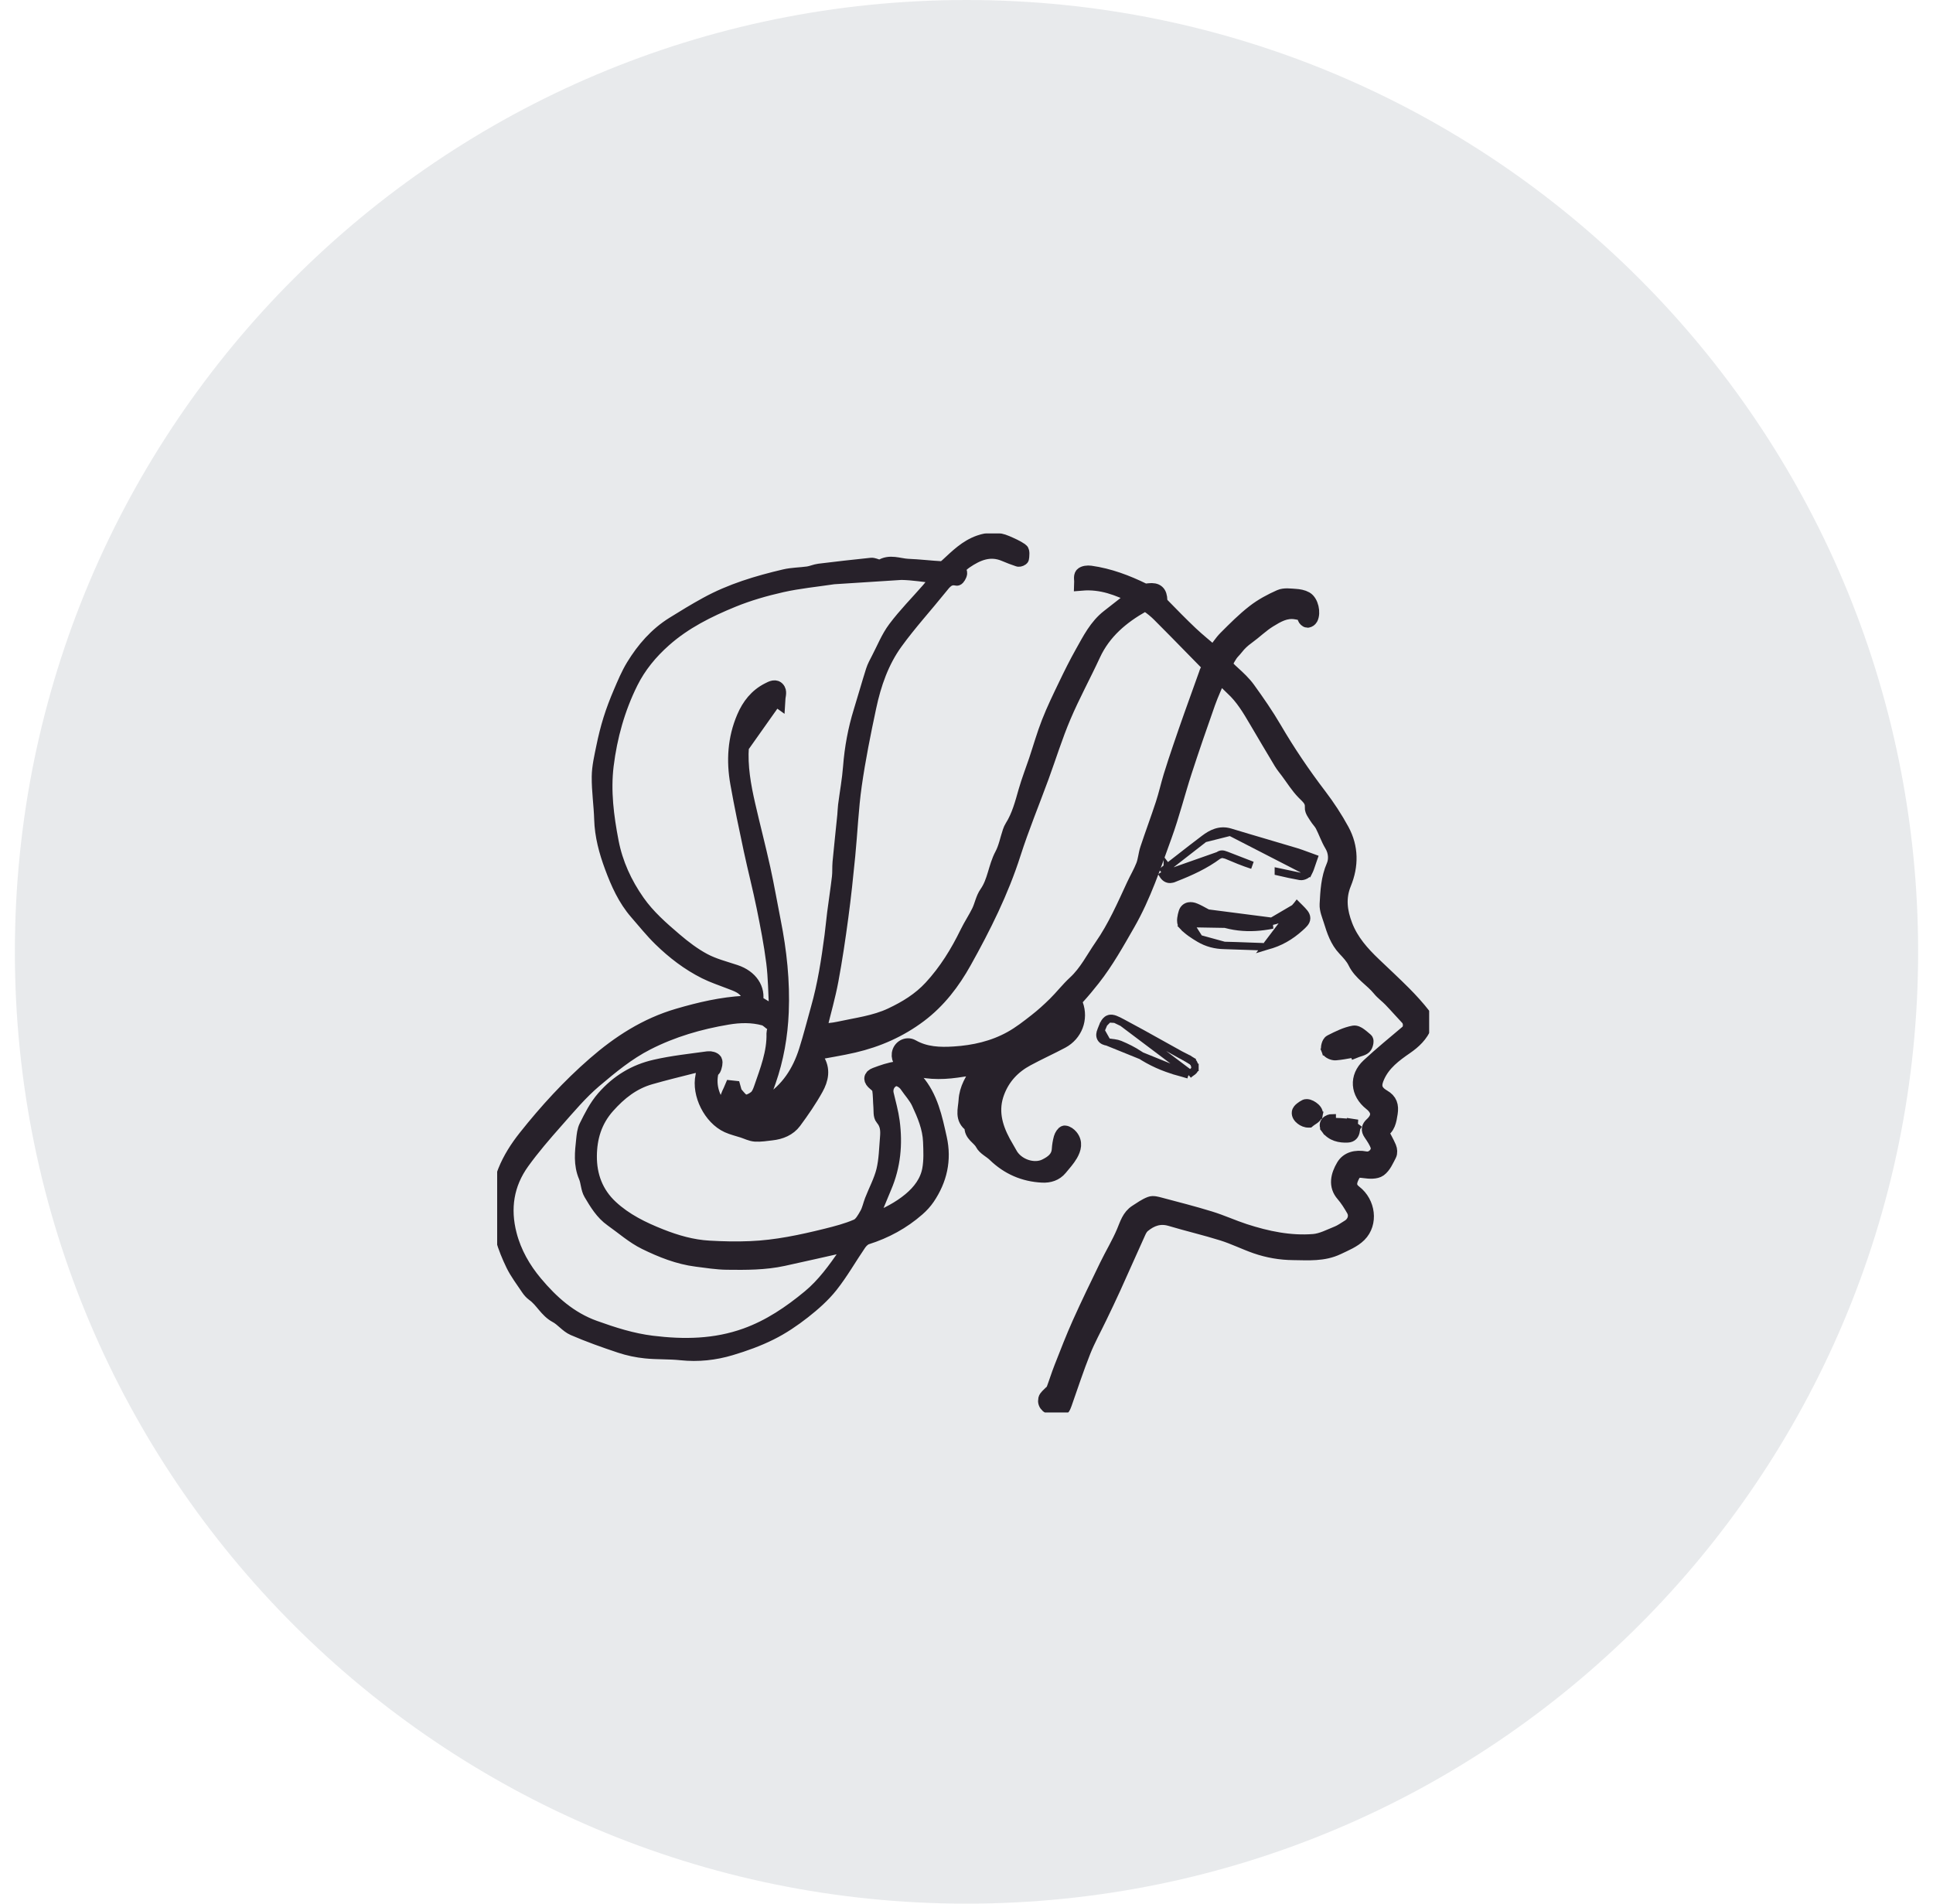 <svg width="65" height="64" viewBox="0 0 65 64" fill="none" xmlns="http://www.w3.org/2000/svg">
<g clip-path="url(#clip0_2460_16938)">
<mask id="path-2-outside-1_2460_16938" maskUnits="userSpaceOnUse" x="15.757" y="17.158" width="33" height="31" fill="black">
<rect fill="white" x="15.757" y="17.158" width="33" height="31"/>
<path d="M47.871 34.147C47.667 33.884 47.44 33.635 47.205 33.398C46.877 33.069 46.535 32.753 46.199 32.432C45.799 32.051 45.436 31.645 45.233 31.116C45.053 30.647 44.992 30.185 45.19 29.701C45.436 29.101 45.435 28.492 45.124 27.919C44.902 27.511 44.644 27.118 44.363 26.749C43.812 26.027 43.306 25.279 42.848 24.495C42.581 24.038 42.277 23.601 41.967 23.171C41.823 22.971 41.636 22.797 41.452 22.63C41.166 22.372 41.153 22.342 41.366 22.009C41.421 21.924 41.501 21.855 41.563 21.774C41.669 21.636 41.793 21.521 41.935 21.419C42.19 21.236 42.416 21.009 42.682 20.846C42.947 20.684 43.224 20.516 43.569 20.572C43.714 20.595 43.836 20.612 43.882 20.776C43.891 20.809 43.938 20.854 43.968 20.854C44.002 20.855 44.051 20.818 44.069 20.785C44.166 20.601 44.087 20.238 43.908 20.135C43.807 20.077 43.676 20.054 43.557 20.047C43.386 20.037 43.191 20.006 43.044 20.071C42.737 20.207 42.432 20.37 42.168 20.576C41.83 20.838 41.525 21.146 41.221 21.45C41.071 21.601 40.956 21.787 40.812 21.973C40.543 21.741 40.281 21.532 40.038 21.303C39.709 20.992 39.394 20.668 39.078 20.345C39.038 20.303 39.006 20.235 39.004 20.179C38.996 19.923 38.894 19.83 38.64 19.858C38.579 19.865 38.505 19.88 38.455 19.856C37.886 19.577 37.297 19.355 36.667 19.267C36.576 19.254 36.443 19.267 36.392 19.324C36.343 19.379 36.376 19.506 36.372 19.607C37.043 19.551 37.599 19.773 38.157 20.047C37.849 20.288 37.569 20.512 37.284 20.732C36.869 21.052 36.643 21.511 36.395 21.951C36.197 22.303 36.017 22.665 35.842 23.03C35.643 23.444 35.441 23.858 35.274 24.285C35.11 24.701 34.988 25.135 34.846 25.56C34.729 25.907 34.595 26.248 34.495 26.599C34.376 27.015 34.27 27.432 34.036 27.803C34.006 27.852 33.981 27.906 33.963 27.961C33.875 28.222 33.825 28.502 33.697 28.741C33.476 29.153 33.456 29.639 33.179 30.032C33.054 30.21 33.017 30.447 32.919 30.647C32.8 30.89 32.647 31.116 32.529 31.359C32.203 32.028 31.82 32.651 31.31 33.204C30.926 33.619 30.47 33.895 29.973 34.13C29.413 34.394 28.802 34.464 28.207 34.595C27.997 34.642 27.779 34.651 27.548 34.678C27.558 34.607 27.56 34.569 27.569 34.533C27.695 34.011 27.845 33.493 27.944 32.965C28.077 32.254 28.183 31.536 28.279 30.818C28.371 30.137 28.442 29.454 28.509 28.771C28.587 27.979 28.618 27.181 28.73 26.395C28.856 25.513 29.032 24.637 29.218 23.766C29.383 22.989 29.645 22.235 30.112 21.591C30.576 20.951 31.112 20.364 31.608 19.748C31.758 19.561 31.89 19.377 32.175 19.441C32.197 19.445 32.267 19.335 32.273 19.274C32.278 19.223 32.223 19.165 32.19 19.102C32.283 19.023 32.364 18.939 32.459 18.874C32.864 18.597 33.289 18.416 33.787 18.628C33.938 18.692 34.092 18.752 34.248 18.803C34.278 18.813 34.355 18.778 34.356 18.76C34.362 18.674 34.381 18.539 34.336 18.507C34.186 18.402 34.013 18.328 33.844 18.254C33.545 18.123 33.248 18.134 32.937 18.241C32.497 18.394 32.186 18.71 31.858 19.012C31.804 19.061 31.73 19.121 31.668 19.119C31.289 19.099 30.911 19.052 30.532 19.037C30.229 19.024 29.916 18.868 29.618 19.069C29.596 19.084 29.547 19.061 29.511 19.053C29.439 19.036 29.366 18.995 29.297 19.002C28.713 19.062 28.129 19.128 27.547 19.2C27.421 19.216 27.3 19.273 27.174 19.292C26.913 19.329 26.644 19.328 26.389 19.387C25.477 19.601 24.581 19.868 23.755 20.323C23.377 20.53 23.008 20.755 22.642 20.983C22.074 21.336 21.646 21.831 21.302 22.393C21.129 22.676 21 22.988 20.869 23.294C20.744 23.587 20.629 23.886 20.534 24.19C20.438 24.497 20.361 24.81 20.297 25.125C20.231 25.45 20.151 25.781 20.148 26.11C20.143 26.587 20.216 27.064 20.23 27.541C20.246 28.098 20.391 28.628 20.581 29.14C20.784 29.688 21.024 30.227 21.417 30.677C21.68 30.978 21.93 31.293 22.216 31.571C22.661 32.005 23.155 32.384 23.713 32.664C23.976 32.796 24.259 32.889 24.534 32.996C24.781 33.091 25.041 33.169 25.169 33.433C25.237 33.575 25.167 33.72 25.031 33.728C24.27 33.768 23.54 33.939 22.807 34.153C21.726 34.468 20.82 35.056 19.99 35.779C19.139 36.52 18.377 37.352 17.677 38.234C17.111 38.946 16.724 39.731 16.759 40.694C16.782 41.353 16.98 41.94 17.257 42.512C17.394 42.792 17.589 43.045 17.763 43.307C17.812 43.381 17.875 43.453 17.947 43.505C18.235 43.708 18.381 44.056 18.707 44.229C18.917 44.34 19.074 44.56 19.288 44.653C19.801 44.875 20.329 45.063 20.859 45.239C21.133 45.33 21.422 45.391 21.709 45.42C22.105 45.461 22.508 45.439 22.904 45.482C23.475 45.542 24.032 45.482 24.574 45.319C25.029 45.183 25.483 45.02 25.907 44.808C26.298 44.614 26.667 44.364 27.011 44.095C27.345 43.833 27.672 43.545 27.934 43.215C28.284 42.772 28.564 42.275 28.884 41.808C28.946 41.718 29.042 41.624 29.141 41.593C29.777 41.392 30.35 41.08 30.851 40.642C30.977 40.532 31.094 40.406 31.188 40.268C31.6 39.661 31.752 38.992 31.591 38.272C31.437 37.583 31.295 36.883 30.809 36.329C30.637 36.132 30.458 35.896 30.158 35.934C29.915 35.965 29.676 36.05 29.444 36.137C29.27 36.202 29.276 36.301 29.422 36.42C29.487 36.472 29.565 36.544 29.577 36.617C29.608 36.813 29.602 37.016 29.619 37.216C29.629 37.344 29.609 37.51 29.68 37.591C29.853 37.791 29.861 38.011 29.841 38.242C29.809 38.614 29.804 38.994 29.717 39.354C29.632 39.701 29.456 40.025 29.325 40.361C29.264 40.516 29.234 40.686 29.152 40.828C29.066 40.98 28.963 41.169 28.818 41.231C28.488 41.375 28.132 41.466 27.781 41.554C26.944 41.761 26.099 41.941 25.235 41.976C24.771 41.996 24.304 41.986 23.84 41.959C23.276 41.927 22.739 41.773 22.213 41.565C21.603 41.323 21.023 41.041 20.536 40.589C20.033 40.122 19.816 39.525 19.821 38.866C19.825 38.249 19.992 37.676 20.429 37.186C20.832 36.733 21.281 36.379 21.863 36.212C22.336 36.076 22.815 35.96 23.292 35.839C23.598 35.762 23.703 35.869 23.635 36.179C23.505 36.782 23.899 37.575 24.471 37.836C24.634 37.91 24.812 37.95 24.983 38.006C25.119 38.05 25.254 38.121 25.393 38.131C25.576 38.143 25.763 38.111 25.948 38.09C26.248 38.057 26.525 37.946 26.705 37.703C26.969 37.345 27.224 36.977 27.439 36.588C27.607 36.286 27.687 35.948 27.462 35.616C27.416 35.546 27.403 35.453 27.383 35.396C27.834 35.311 28.275 35.243 28.707 35.143C29.512 34.956 30.255 34.628 30.919 34.129C31.561 33.646 32.036 33.023 32.423 32.329C33.073 31.165 33.667 29.977 34.076 28.699C34.356 27.825 34.708 26.975 35.024 26.112C35.271 25.437 35.483 24.748 35.764 24.088C36.064 23.381 36.435 22.704 36.758 22.005C37.112 21.24 37.716 20.733 38.428 20.332C38.473 20.306 38.565 20.317 38.609 20.348C38.741 20.44 38.868 20.543 38.982 20.657C39.365 21.038 39.742 21.426 40.121 21.812C40.273 21.967 40.425 22.123 40.578 22.278C40.66 22.36 40.705 22.441 40.61 22.546C40.582 22.578 40.573 22.628 40.557 22.67C40.39 23.134 40.222 23.598 40.058 24.062C39.933 24.415 39.81 24.769 39.69 25.123C39.581 25.447 39.471 25.77 39.372 26.096C39.278 26.406 39.208 26.723 39.107 27.03C38.941 27.537 38.754 28.037 38.586 28.543C38.526 28.724 38.516 28.922 38.448 29.098C38.359 29.327 38.232 29.54 38.128 29.764C37.803 30.466 37.494 31.174 37.05 31.813C36.761 32.23 36.536 32.69 36.154 33.043C35.915 33.263 35.714 33.525 35.482 33.754C35.277 33.956 35.063 34.151 34.836 34.327C34.569 34.536 34.298 34.748 34.002 34.912C33.41 35.242 32.757 35.39 32.085 35.432C31.601 35.463 31.117 35.447 30.673 35.194C30.489 35.089 30.267 35.217 30.237 35.426C30.211 35.61 30.338 35.783 30.552 35.859C31.078 36.047 31.618 36.059 32.164 35.983C32.423 35.946 32.682 35.906 32.965 35.864C32.943 35.924 32.937 35.956 32.92 35.98C32.701 36.288 32.505 36.605 32.483 36.999C32.466 37.293 32.339 37.609 32.665 37.827C32.674 37.834 32.685 37.849 32.684 37.86C32.651 38.142 32.933 38.238 33.038 38.442C33.117 38.596 33.318 38.683 33.452 38.814C33.899 39.248 34.433 39.48 35.052 39.51C35.279 39.521 35.492 39.459 35.645 39.273C35.768 39.123 35.902 38.978 35.998 38.812C36.106 38.623 36.167 38.41 36.004 38.214C35.955 38.155 35.875 38.095 35.805 38.09C35.766 38.088 35.701 38.193 35.682 38.26C35.647 38.384 35.626 38.514 35.618 38.642C35.599 38.942 35.39 39.091 35.16 39.206C34.769 39.404 34.181 39.211 33.957 38.79C33.886 38.658 33.806 38.533 33.735 38.401C33.446 37.864 33.303 37.312 33.533 36.71C33.724 36.208 34.068 35.847 34.53 35.598C34.915 35.389 35.316 35.209 35.703 35.003C36.151 34.764 36.346 34.253 36.173 33.776C36.133 33.665 36.154 33.605 36.229 33.522C36.412 33.322 36.585 33.112 36.753 32.899C37.205 32.323 37.56 31.685 37.924 31.051C38.46 30.118 38.792 29.103 39.157 28.102C39.415 27.392 39.598 26.656 39.831 25.937C40.083 25.163 40.349 24.394 40.62 23.627C40.729 23.32 40.869 23.024 41.007 22.696C41.172 22.86 41.304 23 41.445 23.13C41.789 23.444 42.021 23.838 42.253 24.233C42.527 24.698 42.801 25.163 43.079 25.625C43.146 25.737 43.231 25.837 43.309 25.942C43.485 26.178 43.642 26.434 43.846 26.642C43.994 26.793 44.146 26.903 44.127 27.15C44.119 27.249 44.21 27.36 44.269 27.457C44.329 27.556 44.418 27.639 44.471 27.741C44.583 27.958 44.661 28.194 44.786 28.402C44.927 28.636 44.937 28.912 44.851 29.11C44.667 29.531 44.648 29.965 44.624 30.4C44.614 30.58 44.699 30.769 44.755 30.95C44.86 31.289 44.969 31.625 45.223 31.893C45.353 32.031 45.491 32.177 45.572 32.345C45.758 32.729 46.135 32.928 46.39 33.243C46.498 33.376 46.644 33.479 46.764 33.604C46.959 33.806 47.143 34.018 47.336 34.222C47.459 34.352 47.452 34.6 47.328 34.705C46.889 35.076 46.443 35.44 46.022 35.832C45.614 36.212 45.659 36.74 46.098 37.088C46.384 37.315 46.398 37.565 46.128 37.812C46.029 37.903 46.015 37.984 46.092 38.098C46.182 38.232 46.278 38.368 46.329 38.518C46.409 38.75 46.159 39.006 45.918 38.959C45.583 38.895 45.317 38.978 45.181 39.206C44.993 39.523 44.915 39.862 45.17 40.153C45.305 40.308 45.416 40.487 45.519 40.666C45.64 40.875 45.558 41.127 45.347 41.253C45.225 41.326 45.108 41.414 44.977 41.466C44.714 41.571 44.447 41.715 44.173 41.737C43.377 41.801 42.602 41.637 41.847 41.392C41.455 41.264 41.078 41.09 40.684 40.969C40.128 40.798 39.563 40.654 39 40.505C38.898 40.478 38.773 40.441 38.684 40.476C38.518 40.539 38.368 40.648 38.216 40.745C37.97 40.901 37.901 41.163 37.794 41.415C37.629 41.806 37.407 42.171 37.221 42.553C36.909 43.195 36.597 43.837 36.304 44.489C36.085 44.977 35.893 45.477 35.697 45.975C35.597 46.227 35.518 46.488 35.422 46.742C35.405 46.787 35.348 46.816 35.313 46.856C35.259 46.916 35.178 46.972 35.162 47.042C35.125 47.209 35.26 47.326 35.546 47.389C35.709 47.426 35.753 47.308 35.797 47.185C36.003 46.6 36.196 46.01 36.425 45.434C36.582 45.038 36.791 44.664 36.975 44.279C37.131 43.953 37.289 43.629 37.438 43.299C37.723 42.671 38.001 42.039 38.286 41.411C38.322 41.332 38.371 41.25 38.437 41.196C38.707 40.974 39.002 40.867 39.363 40.974C39.942 41.147 40.533 41.284 41.11 41.465C41.494 41.585 41.858 41.768 42.238 41.9C42.642 42.039 43.055 42.111 43.49 42.115C43.997 42.121 44.502 42.163 44.975 41.938C45.229 41.816 45.51 41.705 45.703 41.512C46.096 41.12 46.001 40.436 45.554 40.092C45.37 39.952 45.341 39.794 45.455 39.56C45.562 39.34 45.635 39.326 45.887 39.361C46.051 39.384 46.265 39.397 46.383 39.312C46.533 39.202 46.619 38.996 46.712 38.819C46.745 38.757 46.737 38.651 46.707 38.582C46.629 38.4 46.528 38.228 46.426 38.033C46.674 37.924 46.711 37.674 46.751 37.419C46.788 37.172 46.737 37.006 46.517 36.879C46.159 36.672 46.201 36.436 46.319 36.177C46.518 35.739 46.892 35.46 47.27 35.2C47.546 35.01 47.775 34.79 47.901 34.484C47.941 34.387 47.93 34.223 47.871 34.147ZM29.735 39.903C30.037 39.197 30.104 38.462 30.005 37.71C29.964 37.399 29.877 37.094 29.805 36.788C29.756 36.574 29.857 36.361 30.058 36.277C30.18 36.226 30.392 36.33 30.495 36.483C30.628 36.679 30.797 36.858 30.896 37.069C31.09 37.485 31.271 37.913 31.289 38.381C31.301 38.694 31.316 39.015 31.26 39.32C31.183 39.736 30.933 40.068 30.604 40.341C30.241 40.643 29.826 40.848 29.398 41.032C29.358 41.049 29.312 41.052 29.26 41.063C29.423 40.663 29.573 40.28 29.735 39.903ZM25.041 37.046C24.921 37.019 24.822 36.876 24.728 36.77C24.688 36.724 24.686 36.645 24.666 36.581C24.647 36.579 24.629 36.577 24.61 36.575C24.556 36.707 24.474 36.834 24.455 36.97C24.437 37.105 24.483 37.247 24.507 37.434C24.43 37.408 24.33 37.406 24.289 37.355C23.972 36.969 23.797 36.537 23.916 36.028C23.926 35.984 23.993 35.955 24.006 35.911C24.029 35.83 24.066 35.727 24.034 35.664C24.009 35.614 23.887 35.582 23.814 35.593C23.218 35.676 22.617 35.738 22.032 35.873C21.352 36.028 20.782 36.37 20.305 36.916C20.047 37.213 19.889 37.539 19.722 37.871C19.655 38.004 19.64 38.167 19.624 38.318C19.579 38.733 19.53 39.147 19.705 39.553C19.782 39.733 19.776 39.956 19.873 40.12C20.064 40.442 20.259 40.77 20.576 40.994C20.949 41.257 21.298 41.569 21.703 41.767C22.244 42.031 22.812 42.259 23.421 42.336C23.762 42.379 24.103 42.435 24.445 42.439C25.078 42.447 25.715 42.45 26.339 42.314C27.048 42.161 27.755 41.997 28.463 41.839C28.505 41.83 28.549 41.832 28.633 41.826C28.559 41.96 28.511 42.068 28.444 42.164C28.082 42.684 27.713 43.202 27.221 43.608C26.574 44.143 25.887 44.61 25.085 44.899C24.051 45.272 22.998 45.287 21.924 45.155C21.252 45.072 20.62 44.87 19.986 44.642C19.16 44.345 18.539 43.786 17.999 43.142C17.601 42.669 17.287 42.123 17.128 41.508C16.9 40.629 17.028 39.802 17.558 39.066C17.904 38.586 18.294 38.134 18.687 37.69C19.106 37.217 19.516 36.725 19.996 36.319C20.544 35.856 21.099 35.395 21.755 35.06C22.617 34.62 23.522 34.358 24.465 34.2C24.876 34.131 25.291 34.12 25.697 34.232C25.805 34.261 25.89 34.371 25.994 34.429C26.161 34.521 26.021 34.634 26.024 34.736C26.043 35.392 25.803 35.991 25.595 36.595C25.556 36.709 25.502 36.838 25.413 36.909C25.311 36.989 25.151 37.071 25.041 37.046ZM27.149 36.479C26.922 36.781 26.69 37.083 26.503 37.409C26.384 37.615 26.202 37.653 26.018 37.713C25.918 37.746 25.808 37.75 25.703 37.766C25.693 37.751 25.683 37.735 25.673 37.72C26.462 37.268 26.881 36.532 27.231 35.735C27.263 35.996 27.324 36.245 27.149 36.479ZM27.112 35.327C26.885 36.045 26.495 36.651 25.843 37.06C25.751 37.117 25.65 37.159 25.511 37.23C25.633 36.906 25.745 36.629 25.843 36.346C26.105 35.596 26.24 34.823 26.273 34.028C26.316 32.997 26.207 31.983 26.006 30.975C25.888 30.384 25.787 29.789 25.657 29.201C25.499 28.486 25.313 27.777 25.15 27.064C25.002 26.418 24.884 25.761 24.933 25.099L26.081 23.476C26.106 23.494 26.131 23.511 26.156 23.529C26.162 23.418 26.211 23.283 26.165 23.2C26.087 23.061 25.95 23.141 25.839 23.197C25.444 23.396 25.191 23.721 25.021 24.12C24.716 24.832 24.672 25.575 24.805 26.325C24.938 27.077 25.097 27.825 25.256 28.572C25.394 29.215 25.559 29.852 25.69 30.495C25.815 31.111 25.936 31.729 26.015 32.352C26.08 32.868 26.083 33.392 26.109 33.912C26.113 33.979 26.089 34.048 26.081 34.095C25.854 33.959 25.634 33.826 25.402 33.687C25.503 33.258 25.239 32.853 24.721 32.682C24.365 32.564 23.993 32.47 23.666 32.295C23.316 32.108 22.991 31.86 22.688 31.601C22.233 31.213 21.781 30.817 21.434 30.321C21.004 29.708 20.697 29.04 20.555 28.305C20.391 27.456 20.281 26.596 20.386 25.735C20.506 24.762 20.769 23.816 21.208 22.935C21.48 22.389 21.866 21.919 22.329 21.509C23.009 20.905 23.809 20.507 24.635 20.169C25.166 19.952 25.726 19.791 26.286 19.665C26.859 19.536 27.448 19.481 28.03 19.393L30.308 19.247C30.704 19.254 31.099 19.322 31.494 19.363C31.506 19.39 31.518 19.416 31.53 19.443C31.43 19.573 31.337 19.708 31.23 19.832C30.854 20.264 30.447 20.672 30.105 21.129C29.873 21.437 29.727 21.81 29.546 22.156C29.479 22.286 29.406 22.416 29.362 22.555C29.218 23.009 29.09 23.468 28.949 23.923C28.762 24.529 28.648 25.147 28.599 25.78C28.566 26.216 28.486 26.648 28.43 27.082C28.416 27.191 28.416 27.302 28.405 27.411C28.352 27.937 28.295 28.463 28.245 28.99C28.23 29.157 28.244 29.326 28.224 29.493C28.177 29.895 28.115 30.295 28.063 30.697C28.03 30.952 28.009 31.208 27.975 31.463C27.866 32.29 27.74 33.113 27.511 33.917C27.379 34.386 27.26 34.861 27.112 35.327ZM33.478 38.457C33.142 38.159 32.784 37.863 32.742 37.398C32.691 36.842 32.975 36.412 33.411 36.074C33.013 36.884 33.076 37.669 33.478 38.457ZM33.676 35.806C33.56 35.639 33.572 35.627 33.959 35.509C33.847 35.628 33.763 35.716 33.676 35.806ZM35.704 34.577C35.385 34.774 35.038 34.925 34.682 35.055C35.104 34.654 35.526 34.254 35.953 33.849C36.055 34.114 35.973 34.41 35.704 34.577Z"/>
</mask>
<path d="M47.871 34.147C47.667 33.884 47.44 33.635 47.205 33.398C46.877 33.069 46.535 32.753 46.199 32.432C45.799 32.051 45.436 31.645 45.233 31.116C45.053 30.647 44.992 30.185 45.19 29.701C45.436 29.101 45.435 28.492 45.124 27.919C44.902 27.511 44.644 27.118 44.363 26.749C43.812 26.027 43.306 25.279 42.848 24.495C42.581 24.038 42.277 23.601 41.967 23.171C41.823 22.971 41.636 22.797 41.452 22.63C41.166 22.372 41.153 22.342 41.366 22.009C41.421 21.924 41.501 21.855 41.563 21.774C41.669 21.636 41.793 21.521 41.935 21.419C42.19 21.236 42.416 21.009 42.682 20.846C42.947 20.684 43.224 20.516 43.569 20.572C43.714 20.595 43.836 20.612 43.882 20.776C43.891 20.809 43.938 20.854 43.968 20.854C44.002 20.855 44.051 20.818 44.069 20.785C44.166 20.601 44.087 20.238 43.908 20.135C43.807 20.077 43.676 20.054 43.557 20.047C43.386 20.037 43.191 20.006 43.044 20.071C42.737 20.207 42.432 20.37 42.168 20.576C41.83 20.838 41.525 21.146 41.221 21.45C41.071 21.601 40.956 21.787 40.812 21.973C40.543 21.741 40.281 21.532 40.038 21.303C39.709 20.992 39.394 20.668 39.078 20.345C39.038 20.303 39.006 20.235 39.004 20.179C38.996 19.923 38.894 19.83 38.64 19.858C38.579 19.865 38.505 19.88 38.455 19.856C37.886 19.577 37.297 19.355 36.667 19.267C36.576 19.254 36.443 19.267 36.392 19.324C36.343 19.379 36.376 19.506 36.372 19.607C37.043 19.551 37.599 19.773 38.157 20.047C37.849 20.288 37.569 20.512 37.284 20.732C36.869 21.052 36.643 21.511 36.395 21.951C36.197 22.303 36.017 22.665 35.842 23.03C35.643 23.444 35.441 23.858 35.274 24.285C35.11 24.701 34.988 25.135 34.846 25.56C34.729 25.907 34.595 26.248 34.495 26.599C34.376 27.015 34.27 27.432 34.036 27.803C34.006 27.852 33.981 27.906 33.963 27.961C33.875 28.222 33.825 28.502 33.697 28.741C33.476 29.153 33.456 29.639 33.179 30.032C33.054 30.21 33.017 30.447 32.919 30.647C32.8 30.89 32.647 31.116 32.529 31.359C32.203 32.028 31.82 32.651 31.31 33.204C30.926 33.619 30.47 33.895 29.973 34.13C29.413 34.394 28.802 34.464 28.207 34.595C27.997 34.642 27.779 34.651 27.548 34.678C27.558 34.607 27.56 34.569 27.569 34.533C27.695 34.011 27.845 33.493 27.944 32.965C28.077 32.254 28.183 31.536 28.279 30.818C28.371 30.137 28.442 29.454 28.509 28.771C28.587 27.979 28.618 27.181 28.73 26.395C28.856 25.513 29.032 24.637 29.218 23.766C29.383 22.989 29.645 22.235 30.112 21.591C30.576 20.951 31.112 20.364 31.608 19.748C31.758 19.561 31.89 19.377 32.175 19.441C32.197 19.445 32.267 19.335 32.273 19.274C32.278 19.223 32.223 19.165 32.19 19.102C32.283 19.023 32.364 18.939 32.459 18.874C32.864 18.597 33.289 18.416 33.787 18.628C33.938 18.692 34.092 18.752 34.248 18.803C34.278 18.813 34.355 18.778 34.356 18.76C34.362 18.674 34.381 18.539 34.336 18.507C34.186 18.402 34.013 18.328 33.844 18.254C33.545 18.123 33.248 18.134 32.937 18.241C32.497 18.394 32.186 18.71 31.858 19.012C31.804 19.061 31.73 19.121 31.668 19.119C31.289 19.099 30.911 19.052 30.532 19.037C30.229 19.024 29.916 18.868 29.618 19.069C29.596 19.084 29.547 19.061 29.511 19.053C29.439 19.036 29.366 18.995 29.297 19.002C28.713 19.062 28.129 19.128 27.547 19.2C27.421 19.216 27.3 19.273 27.174 19.292C26.913 19.329 26.644 19.328 26.389 19.387C25.477 19.601 24.581 19.868 23.755 20.323C23.377 20.53 23.008 20.755 22.642 20.983C22.074 21.336 21.646 21.831 21.302 22.393C21.129 22.676 21 22.988 20.869 23.294C20.744 23.587 20.629 23.886 20.534 24.19C20.438 24.497 20.361 24.81 20.297 25.125C20.231 25.45 20.151 25.781 20.148 26.11C20.143 26.587 20.216 27.064 20.23 27.541C20.246 28.098 20.391 28.628 20.581 29.14C20.784 29.688 21.024 30.227 21.417 30.677C21.68 30.978 21.93 31.293 22.216 31.571C22.661 32.005 23.155 32.384 23.713 32.664C23.976 32.796 24.259 32.889 24.534 32.996C24.781 33.091 25.041 33.169 25.169 33.433C25.237 33.575 25.167 33.72 25.031 33.728C24.27 33.768 23.54 33.939 22.807 34.153C21.726 34.468 20.82 35.056 19.99 35.779C19.139 36.52 18.377 37.352 17.677 38.234C17.111 38.946 16.724 39.731 16.759 40.694C16.782 41.353 16.98 41.94 17.257 42.512C17.394 42.792 17.589 43.045 17.763 43.307C17.812 43.381 17.875 43.453 17.947 43.505C18.235 43.708 18.381 44.056 18.707 44.229C18.917 44.34 19.074 44.56 19.288 44.653C19.801 44.875 20.329 45.063 20.859 45.239C21.133 45.33 21.422 45.391 21.709 45.42C22.105 45.461 22.508 45.439 22.904 45.482C23.475 45.542 24.032 45.482 24.574 45.319C25.029 45.183 25.483 45.02 25.907 44.808C26.298 44.614 26.667 44.364 27.011 44.095C27.345 43.833 27.672 43.545 27.934 43.215C28.284 42.772 28.564 42.275 28.884 41.808C28.946 41.718 29.042 41.624 29.141 41.593C29.777 41.392 30.35 41.08 30.851 40.642C30.977 40.532 31.094 40.406 31.188 40.268C31.6 39.661 31.752 38.992 31.591 38.272C31.437 37.583 31.295 36.883 30.809 36.329C30.637 36.132 30.458 35.896 30.158 35.934C29.915 35.965 29.676 36.05 29.444 36.137C29.27 36.202 29.276 36.301 29.422 36.42C29.487 36.472 29.565 36.544 29.577 36.617C29.608 36.813 29.602 37.016 29.619 37.216C29.629 37.344 29.609 37.51 29.68 37.591C29.853 37.791 29.861 38.011 29.841 38.242C29.809 38.614 29.804 38.994 29.717 39.354C29.632 39.701 29.456 40.025 29.325 40.361C29.264 40.516 29.234 40.686 29.152 40.828C29.066 40.98 28.963 41.169 28.818 41.231C28.488 41.375 28.132 41.466 27.781 41.554C26.944 41.761 26.099 41.941 25.235 41.976C24.771 41.996 24.304 41.986 23.84 41.959C23.276 41.927 22.739 41.773 22.213 41.565C21.603 41.323 21.023 41.041 20.536 40.589C20.033 40.122 19.816 39.525 19.821 38.866C19.825 38.249 19.992 37.676 20.429 37.186C20.832 36.733 21.281 36.379 21.863 36.212C22.336 36.076 22.815 35.96 23.292 35.839C23.598 35.762 23.703 35.869 23.635 36.179C23.505 36.782 23.899 37.575 24.471 37.836C24.634 37.91 24.812 37.95 24.983 38.006C25.119 38.05 25.254 38.121 25.393 38.131C25.576 38.143 25.763 38.111 25.948 38.09C26.248 38.057 26.525 37.946 26.705 37.703C26.969 37.345 27.224 36.977 27.439 36.588C27.607 36.286 27.687 35.948 27.462 35.616C27.416 35.546 27.403 35.453 27.383 35.396C27.834 35.311 28.275 35.243 28.707 35.143C29.512 34.956 30.255 34.628 30.919 34.129C31.561 33.646 32.036 33.023 32.423 32.329C33.073 31.165 33.667 29.977 34.076 28.699C34.356 27.825 34.708 26.975 35.024 26.112C35.271 25.437 35.483 24.748 35.764 24.088C36.064 23.381 36.435 22.704 36.758 22.005C37.112 21.24 37.716 20.733 38.428 20.332C38.473 20.306 38.565 20.317 38.609 20.348C38.741 20.44 38.868 20.543 38.982 20.657C39.365 21.038 39.742 21.426 40.121 21.812C40.273 21.967 40.425 22.123 40.578 22.278C40.66 22.36 40.705 22.441 40.61 22.546C40.582 22.578 40.573 22.628 40.557 22.67C40.39 23.134 40.222 23.598 40.058 24.062C39.933 24.415 39.81 24.769 39.69 25.123C39.581 25.447 39.471 25.77 39.372 26.096C39.278 26.406 39.208 26.723 39.107 27.03C38.941 27.537 38.754 28.037 38.586 28.543C38.526 28.724 38.516 28.922 38.448 29.098C38.359 29.327 38.232 29.54 38.128 29.764C37.803 30.466 37.494 31.174 37.05 31.813C36.761 32.23 36.536 32.69 36.154 33.043C35.915 33.263 35.714 33.525 35.482 33.754C35.277 33.956 35.063 34.151 34.836 34.327C34.569 34.536 34.298 34.748 34.002 34.912C33.41 35.242 32.757 35.39 32.085 35.432C31.601 35.463 31.117 35.447 30.673 35.194C30.489 35.089 30.267 35.217 30.237 35.426C30.211 35.61 30.338 35.783 30.552 35.859C31.078 36.047 31.618 36.059 32.164 35.983C32.423 35.946 32.682 35.906 32.965 35.864C32.943 35.924 32.937 35.956 32.92 35.98C32.701 36.288 32.505 36.605 32.483 36.999C32.466 37.293 32.339 37.609 32.665 37.827C32.674 37.834 32.685 37.849 32.684 37.86C32.651 38.142 32.933 38.238 33.038 38.442C33.117 38.596 33.318 38.683 33.452 38.814C33.899 39.248 34.433 39.48 35.052 39.51C35.279 39.521 35.492 39.459 35.645 39.273C35.768 39.123 35.902 38.978 35.998 38.812C36.106 38.623 36.167 38.41 36.004 38.214C35.955 38.155 35.875 38.095 35.805 38.09C35.766 38.088 35.701 38.193 35.682 38.26C35.647 38.384 35.626 38.514 35.618 38.642C35.599 38.942 35.39 39.091 35.16 39.206C34.769 39.404 34.181 39.211 33.957 38.79C33.886 38.658 33.806 38.533 33.735 38.401C33.446 37.864 33.303 37.312 33.533 36.71C33.724 36.208 34.068 35.847 34.53 35.598C34.915 35.389 35.316 35.209 35.703 35.003C36.151 34.764 36.346 34.253 36.173 33.776C36.133 33.665 36.154 33.605 36.229 33.522C36.412 33.322 36.585 33.112 36.753 32.899C37.205 32.323 37.56 31.685 37.924 31.051C38.46 30.118 38.792 29.103 39.157 28.102C39.415 27.392 39.598 26.656 39.831 25.937C40.083 25.163 40.349 24.394 40.62 23.627C40.729 23.32 40.869 23.024 41.007 22.696C41.172 22.86 41.304 23 41.445 23.13C41.789 23.444 42.021 23.838 42.253 24.233C42.527 24.698 42.801 25.163 43.079 25.625C43.146 25.737 43.231 25.837 43.309 25.942C43.485 26.178 43.642 26.434 43.846 26.642C43.994 26.793 44.146 26.903 44.127 27.15C44.119 27.249 44.21 27.36 44.269 27.457C44.329 27.556 44.418 27.639 44.471 27.741C44.583 27.958 44.661 28.194 44.786 28.402C44.927 28.636 44.937 28.912 44.851 29.11C44.667 29.531 44.648 29.965 44.624 30.4C44.614 30.58 44.699 30.769 44.755 30.95C44.86 31.289 44.969 31.625 45.223 31.893C45.353 32.031 45.491 32.177 45.572 32.345C45.758 32.729 46.135 32.928 46.39 33.243C46.498 33.376 46.644 33.479 46.764 33.604C46.959 33.806 47.143 34.018 47.336 34.222C47.459 34.352 47.452 34.6 47.328 34.705C46.889 35.076 46.443 35.44 46.022 35.832C45.614 36.212 45.659 36.74 46.098 37.088C46.384 37.315 46.398 37.565 46.128 37.812C46.029 37.903 46.015 37.984 46.092 38.098C46.182 38.232 46.278 38.368 46.329 38.518C46.409 38.75 46.159 39.006 45.918 38.959C45.583 38.895 45.317 38.978 45.181 39.206C44.993 39.523 44.915 39.862 45.17 40.153C45.305 40.308 45.416 40.487 45.519 40.666C45.64 40.875 45.558 41.127 45.347 41.253C45.225 41.326 45.108 41.414 44.977 41.466C44.714 41.571 44.447 41.715 44.173 41.737C43.377 41.801 42.602 41.637 41.847 41.392C41.455 41.264 41.078 41.09 40.684 40.969C40.128 40.798 39.563 40.654 39 40.505C38.898 40.478 38.773 40.441 38.684 40.476C38.518 40.539 38.368 40.648 38.216 40.745C37.97 40.901 37.901 41.163 37.794 41.415C37.629 41.806 37.407 42.171 37.221 42.553C36.909 43.195 36.597 43.837 36.304 44.489C36.085 44.977 35.893 45.477 35.697 45.975C35.597 46.227 35.518 46.488 35.422 46.742C35.405 46.787 35.348 46.816 35.313 46.856C35.259 46.916 35.178 46.972 35.162 47.042C35.125 47.209 35.26 47.326 35.546 47.389C35.709 47.426 35.753 47.308 35.797 47.185C36.003 46.6 36.196 46.01 36.425 45.434C36.582 45.038 36.791 44.664 36.975 44.279C37.131 43.953 37.289 43.629 37.438 43.299C37.723 42.671 38.001 42.039 38.286 41.411C38.322 41.332 38.371 41.25 38.437 41.196C38.707 40.974 39.002 40.867 39.363 40.974C39.942 41.147 40.533 41.284 41.11 41.465C41.494 41.585 41.858 41.768 42.238 41.9C42.642 42.039 43.055 42.111 43.49 42.115C43.997 42.121 44.502 42.163 44.975 41.938C45.229 41.816 45.51 41.705 45.703 41.512C46.096 41.12 46.001 40.436 45.554 40.092C45.37 39.952 45.341 39.794 45.455 39.56C45.562 39.34 45.635 39.326 45.887 39.361C46.051 39.384 46.265 39.397 46.383 39.312C46.533 39.202 46.619 38.996 46.712 38.819C46.745 38.757 46.737 38.651 46.707 38.582C46.629 38.4 46.528 38.228 46.426 38.033C46.674 37.924 46.711 37.674 46.751 37.419C46.788 37.172 46.737 37.006 46.517 36.879C46.159 36.672 46.201 36.436 46.319 36.177C46.518 35.739 46.892 35.46 47.27 35.2C47.546 35.01 47.775 34.79 47.901 34.484C47.941 34.387 47.93 34.223 47.871 34.147ZM29.735 39.903C30.037 39.197 30.104 38.462 30.005 37.71C29.964 37.399 29.877 37.094 29.805 36.788C29.756 36.574 29.857 36.361 30.058 36.277C30.18 36.226 30.392 36.33 30.495 36.483C30.628 36.679 30.797 36.858 30.896 37.069C31.09 37.485 31.271 37.913 31.289 38.381C31.301 38.694 31.316 39.015 31.26 39.32C31.183 39.736 30.933 40.068 30.604 40.341C30.241 40.643 29.826 40.848 29.398 41.032C29.358 41.049 29.312 41.052 29.26 41.063C29.423 40.663 29.573 40.28 29.735 39.903ZM25.041 37.046C24.921 37.019 24.822 36.876 24.728 36.77C24.688 36.724 24.686 36.645 24.666 36.581C24.647 36.579 24.629 36.577 24.61 36.575C24.556 36.707 24.474 36.834 24.455 36.97C24.437 37.105 24.483 37.247 24.507 37.434C24.43 37.408 24.33 37.406 24.289 37.355C23.972 36.969 23.797 36.537 23.916 36.028C23.926 35.984 23.993 35.955 24.006 35.911C24.029 35.83 24.066 35.727 24.034 35.664C24.009 35.614 23.887 35.582 23.814 35.593C23.218 35.676 22.617 35.738 22.032 35.873C21.352 36.028 20.782 36.37 20.305 36.916C20.047 37.213 19.889 37.539 19.722 37.871C19.655 38.004 19.64 38.167 19.624 38.318C19.579 38.733 19.53 39.147 19.705 39.553C19.782 39.733 19.776 39.956 19.873 40.12C20.064 40.442 20.259 40.77 20.576 40.994C20.949 41.257 21.298 41.569 21.703 41.767C22.244 42.031 22.812 42.259 23.421 42.336C23.762 42.379 24.103 42.435 24.445 42.439C25.078 42.447 25.715 42.45 26.339 42.314C27.048 42.161 27.755 41.997 28.463 41.839C28.505 41.83 28.549 41.832 28.633 41.826C28.559 41.96 28.511 42.068 28.444 42.164C28.082 42.684 27.713 43.202 27.221 43.608C26.574 44.143 25.887 44.61 25.085 44.899C24.051 45.272 22.998 45.287 21.924 45.155C21.252 45.072 20.62 44.87 19.986 44.642C19.16 44.345 18.539 43.786 17.999 43.142C17.601 42.669 17.287 42.123 17.128 41.508C16.9 40.629 17.028 39.802 17.558 39.066C17.904 38.586 18.294 38.134 18.687 37.69C19.106 37.217 19.516 36.725 19.996 36.319C20.544 35.856 21.099 35.395 21.755 35.06C22.617 34.62 23.522 34.358 24.465 34.2C24.876 34.131 25.291 34.12 25.697 34.232C25.805 34.261 25.89 34.371 25.994 34.429C26.161 34.521 26.021 34.634 26.024 34.736C26.043 35.392 25.803 35.991 25.595 36.595C25.556 36.709 25.502 36.838 25.413 36.909C25.311 36.989 25.151 37.071 25.041 37.046ZM27.149 36.479C26.922 36.781 26.69 37.083 26.503 37.409C26.384 37.615 26.202 37.653 26.018 37.713C25.918 37.746 25.808 37.75 25.703 37.766C25.693 37.751 25.683 37.735 25.673 37.72C26.462 37.268 26.881 36.532 27.231 35.735C27.263 35.996 27.324 36.245 27.149 36.479ZM27.112 35.327C26.885 36.045 26.495 36.651 25.843 37.06C25.751 37.117 25.65 37.159 25.511 37.23C25.633 36.906 25.745 36.629 25.843 36.346C26.105 35.596 26.24 34.823 26.273 34.028C26.316 32.997 26.207 31.983 26.006 30.975C25.888 30.384 25.787 29.789 25.657 29.201C25.499 28.486 25.313 27.777 25.15 27.064C25.002 26.418 24.884 25.761 24.933 25.099L26.081 23.476C26.106 23.494 26.131 23.511 26.156 23.529C26.162 23.418 26.211 23.283 26.165 23.2C26.087 23.061 25.95 23.141 25.839 23.197C25.444 23.396 25.191 23.721 25.021 24.12C24.716 24.832 24.672 25.575 24.805 26.325C24.938 27.077 25.097 27.825 25.256 28.572C25.394 29.215 25.559 29.852 25.69 30.495C25.815 31.111 25.936 31.729 26.015 32.352C26.08 32.868 26.083 33.392 26.109 33.912C26.113 33.979 26.089 34.048 26.081 34.095C25.854 33.959 25.634 33.826 25.402 33.687C25.503 33.258 25.239 32.853 24.721 32.682C24.365 32.564 23.993 32.47 23.666 32.295C23.316 32.108 22.991 31.86 22.688 31.601C22.233 31.213 21.781 30.817 21.434 30.321C21.004 29.708 20.697 29.04 20.555 28.305C20.391 27.456 20.281 26.596 20.386 25.735C20.506 24.762 20.769 23.816 21.208 22.935C21.48 22.389 21.866 21.919 22.329 21.509C23.009 20.905 23.809 20.507 24.635 20.169C25.166 19.952 25.726 19.791 26.286 19.665C26.859 19.536 27.448 19.481 28.03 19.393L30.308 19.247C30.704 19.254 31.099 19.322 31.494 19.363C31.506 19.39 31.518 19.416 31.53 19.443C31.43 19.573 31.337 19.708 31.23 19.832C30.854 20.264 30.447 20.672 30.105 21.129C29.873 21.437 29.727 21.81 29.546 22.156C29.479 22.286 29.406 22.416 29.362 22.555C29.218 23.009 29.09 23.468 28.949 23.923C28.762 24.529 28.648 25.147 28.599 25.78C28.566 26.216 28.486 26.648 28.43 27.082C28.416 27.191 28.416 27.302 28.405 27.411C28.352 27.937 28.295 28.463 28.245 28.99C28.23 29.157 28.244 29.326 28.224 29.493C28.177 29.895 28.115 30.295 28.063 30.697C28.03 30.952 28.009 31.208 27.975 31.463C27.866 32.29 27.74 33.113 27.511 33.917C27.379 34.386 27.26 34.861 27.112 35.327ZM33.478 38.457C33.142 38.159 32.784 37.863 32.742 37.398C32.691 36.842 32.975 36.412 33.411 36.074C33.013 36.884 33.076 37.669 33.478 38.457ZM33.676 35.806C33.56 35.639 33.572 35.627 33.959 35.509C33.847 35.628 33.763 35.716 33.676 35.806ZM35.704 34.577C35.385 34.774 35.038 34.925 34.682 35.055C35.104 34.654 35.526 34.254 35.953 33.849C36.055 34.114 35.973 34.41 35.704 34.577Z" fill="#292028"/>
<path d="M47.871 34.147C47.667 33.884 47.44 33.635 47.205 33.398C46.877 33.069 46.535 32.753 46.199 32.432C45.799 32.051 45.436 31.645 45.233 31.116C45.053 30.647 44.992 30.185 45.19 29.701C45.436 29.101 45.435 28.492 45.124 27.919C44.902 27.511 44.644 27.118 44.363 26.749C43.812 26.027 43.306 25.279 42.848 24.495C42.581 24.038 42.277 23.601 41.967 23.171C41.823 22.971 41.636 22.797 41.452 22.63C41.166 22.372 41.153 22.342 41.366 22.009C41.421 21.924 41.501 21.855 41.563 21.774C41.669 21.636 41.793 21.521 41.935 21.419C42.19 21.236 42.416 21.009 42.682 20.846C42.947 20.684 43.224 20.516 43.569 20.572C43.714 20.595 43.836 20.612 43.882 20.776C43.891 20.809 43.938 20.854 43.968 20.854C44.002 20.855 44.051 20.818 44.069 20.785C44.166 20.601 44.087 20.238 43.908 20.135C43.807 20.077 43.676 20.054 43.557 20.047C43.386 20.037 43.191 20.006 43.044 20.071C42.737 20.207 42.432 20.37 42.168 20.576C41.83 20.838 41.525 21.146 41.221 21.45C41.071 21.601 40.956 21.787 40.812 21.973C40.543 21.741 40.281 21.532 40.038 21.303C39.709 20.992 39.394 20.668 39.078 20.345C39.038 20.303 39.006 20.235 39.004 20.179C38.996 19.923 38.894 19.83 38.64 19.858C38.579 19.865 38.505 19.88 38.455 19.856C37.886 19.577 37.297 19.355 36.667 19.267C36.576 19.254 36.443 19.267 36.392 19.324C36.343 19.379 36.376 19.506 36.372 19.607C37.043 19.551 37.599 19.773 38.157 20.047C37.849 20.288 37.569 20.512 37.284 20.732C36.869 21.052 36.643 21.511 36.395 21.951C36.197 22.303 36.017 22.665 35.842 23.03C35.643 23.444 35.441 23.858 35.274 24.285C35.11 24.701 34.988 25.135 34.846 25.56C34.729 25.907 34.595 26.248 34.495 26.599C34.376 27.015 34.27 27.432 34.036 27.803C34.006 27.852 33.981 27.906 33.963 27.961C33.875 28.222 33.825 28.502 33.697 28.741C33.476 29.153 33.456 29.639 33.179 30.032C33.054 30.21 33.017 30.447 32.919 30.647C32.8 30.89 32.647 31.116 32.529 31.359C32.203 32.028 31.82 32.651 31.31 33.204C30.926 33.619 30.47 33.895 29.973 34.13C29.413 34.394 28.802 34.464 28.207 34.595C27.997 34.642 27.779 34.651 27.548 34.678C27.558 34.607 27.56 34.569 27.569 34.533C27.695 34.011 27.845 33.493 27.944 32.965C28.077 32.254 28.183 31.536 28.279 30.818C28.371 30.137 28.442 29.454 28.509 28.771C28.587 27.979 28.618 27.181 28.73 26.395C28.856 25.513 29.032 24.637 29.218 23.766C29.383 22.989 29.645 22.235 30.112 21.591C30.576 20.951 31.112 20.364 31.608 19.748C31.758 19.561 31.89 19.377 32.175 19.441C32.197 19.445 32.267 19.335 32.273 19.274C32.278 19.223 32.223 19.165 32.19 19.102C32.283 19.023 32.364 18.939 32.459 18.874C32.864 18.597 33.289 18.416 33.787 18.628C33.938 18.692 34.092 18.752 34.248 18.803C34.278 18.813 34.355 18.778 34.356 18.76C34.362 18.674 34.381 18.539 34.336 18.507C34.186 18.402 34.013 18.328 33.844 18.254C33.545 18.123 33.248 18.134 32.937 18.241C32.497 18.394 32.186 18.71 31.858 19.012C31.804 19.061 31.73 19.121 31.668 19.119C31.289 19.099 30.911 19.052 30.532 19.037C30.229 19.024 29.916 18.868 29.618 19.069C29.596 19.084 29.547 19.061 29.511 19.053C29.439 19.036 29.366 18.995 29.297 19.002C28.713 19.062 28.129 19.128 27.547 19.2C27.421 19.216 27.3 19.273 27.174 19.292C26.913 19.329 26.644 19.328 26.389 19.387C25.477 19.601 24.581 19.868 23.755 20.323C23.377 20.53 23.008 20.755 22.642 20.983C22.074 21.336 21.646 21.831 21.302 22.393C21.129 22.676 21 22.988 20.869 23.294C20.744 23.587 20.629 23.886 20.534 24.19C20.438 24.497 20.361 24.81 20.297 25.125C20.231 25.45 20.151 25.781 20.148 26.11C20.143 26.587 20.216 27.064 20.23 27.541C20.246 28.098 20.391 28.628 20.581 29.14C20.784 29.688 21.024 30.227 21.417 30.677C21.68 30.978 21.93 31.293 22.216 31.571C22.661 32.005 23.155 32.384 23.713 32.664C23.976 32.796 24.259 32.889 24.534 32.996C24.781 33.091 25.041 33.169 25.169 33.433C25.237 33.575 25.167 33.72 25.031 33.728C24.27 33.768 23.54 33.939 22.807 34.153C21.726 34.468 20.82 35.056 19.99 35.779C19.139 36.52 18.377 37.352 17.677 38.234C17.111 38.946 16.724 39.731 16.759 40.694C16.782 41.353 16.98 41.94 17.257 42.512C17.394 42.792 17.589 43.045 17.763 43.307C17.812 43.381 17.875 43.453 17.947 43.505C18.235 43.708 18.381 44.056 18.707 44.229C18.917 44.34 19.074 44.56 19.288 44.653C19.801 44.875 20.329 45.063 20.859 45.239C21.133 45.33 21.422 45.391 21.709 45.42C22.105 45.461 22.508 45.439 22.904 45.482C23.475 45.542 24.032 45.482 24.574 45.319C25.029 45.183 25.483 45.02 25.907 44.808C26.298 44.614 26.667 44.364 27.011 44.095C27.345 43.833 27.672 43.545 27.934 43.215C28.284 42.772 28.564 42.275 28.884 41.808C28.946 41.718 29.042 41.624 29.141 41.593C29.777 41.392 30.35 41.08 30.851 40.642C30.977 40.532 31.094 40.406 31.188 40.268C31.6 39.661 31.752 38.992 31.591 38.272C31.437 37.583 31.295 36.883 30.809 36.329C30.637 36.132 30.458 35.896 30.158 35.934C29.915 35.965 29.676 36.05 29.444 36.137C29.27 36.202 29.276 36.301 29.422 36.42C29.487 36.472 29.565 36.544 29.577 36.617C29.608 36.813 29.602 37.016 29.619 37.216C29.629 37.344 29.609 37.51 29.68 37.591C29.853 37.791 29.861 38.011 29.841 38.242C29.809 38.614 29.804 38.994 29.717 39.354C29.632 39.701 29.456 40.025 29.325 40.361C29.264 40.516 29.234 40.686 29.152 40.828C29.066 40.98 28.963 41.169 28.818 41.231C28.488 41.375 28.132 41.466 27.781 41.554C26.944 41.761 26.099 41.941 25.235 41.976C24.771 41.996 24.304 41.986 23.84 41.959C23.276 41.927 22.739 41.773 22.213 41.565C21.603 41.323 21.023 41.041 20.536 40.589C20.033 40.122 19.816 39.525 19.821 38.866C19.825 38.249 19.992 37.676 20.429 37.186C20.832 36.733 21.281 36.379 21.863 36.212C22.336 36.076 22.815 35.96 23.292 35.839C23.598 35.762 23.703 35.869 23.635 36.179C23.505 36.782 23.899 37.575 24.471 37.836C24.634 37.91 24.812 37.95 24.983 38.006C25.119 38.05 25.254 38.121 25.393 38.131C25.576 38.143 25.763 38.111 25.948 38.09C26.248 38.057 26.525 37.946 26.705 37.703C26.969 37.345 27.224 36.977 27.439 36.588C27.607 36.286 27.687 35.948 27.462 35.616C27.416 35.546 27.403 35.453 27.383 35.396C27.834 35.311 28.275 35.243 28.707 35.143C29.512 34.956 30.255 34.628 30.919 34.129C31.561 33.646 32.036 33.023 32.423 32.329C33.073 31.165 33.667 29.977 34.076 28.699C34.356 27.825 34.708 26.975 35.024 26.112C35.271 25.437 35.483 24.748 35.764 24.088C36.064 23.381 36.435 22.704 36.758 22.005C37.112 21.24 37.716 20.733 38.428 20.332C38.473 20.306 38.565 20.317 38.609 20.348C38.741 20.44 38.868 20.543 38.982 20.657C39.365 21.038 39.742 21.426 40.121 21.812C40.273 21.967 40.425 22.123 40.578 22.278C40.66 22.36 40.705 22.441 40.61 22.546C40.582 22.578 40.573 22.628 40.557 22.67C40.39 23.134 40.222 23.598 40.058 24.062C39.933 24.415 39.81 24.769 39.69 25.123C39.581 25.447 39.471 25.77 39.372 26.096C39.278 26.406 39.208 26.723 39.107 27.03C38.941 27.537 38.754 28.037 38.586 28.543C38.526 28.724 38.516 28.922 38.448 29.098C38.359 29.327 38.232 29.54 38.128 29.764C37.803 30.466 37.494 31.174 37.05 31.813C36.761 32.23 36.536 32.69 36.154 33.043C35.915 33.263 35.714 33.525 35.482 33.754C35.277 33.956 35.063 34.151 34.836 34.327C34.569 34.536 34.298 34.748 34.002 34.912C33.41 35.242 32.757 35.39 32.085 35.432C31.601 35.463 31.117 35.447 30.673 35.194C30.489 35.089 30.267 35.217 30.237 35.426C30.211 35.61 30.338 35.783 30.552 35.859C31.078 36.047 31.618 36.059 32.164 35.983C32.423 35.946 32.682 35.906 32.965 35.864C32.943 35.924 32.937 35.956 32.92 35.98C32.701 36.288 32.505 36.605 32.483 36.999C32.466 37.293 32.339 37.609 32.665 37.827C32.674 37.834 32.685 37.849 32.684 37.86C32.651 38.142 32.933 38.238 33.038 38.442C33.117 38.596 33.318 38.683 33.452 38.814C33.899 39.248 34.433 39.48 35.052 39.51C35.279 39.521 35.492 39.459 35.645 39.273C35.768 39.123 35.902 38.978 35.998 38.812C36.106 38.623 36.167 38.41 36.004 38.214C35.955 38.155 35.875 38.095 35.805 38.09C35.766 38.088 35.701 38.193 35.682 38.26C35.647 38.384 35.626 38.514 35.618 38.642C35.599 38.942 35.39 39.091 35.16 39.206C34.769 39.404 34.181 39.211 33.957 38.79C33.886 38.658 33.806 38.533 33.735 38.401C33.446 37.864 33.303 37.312 33.533 36.71C33.724 36.208 34.068 35.847 34.53 35.598C34.915 35.389 35.316 35.209 35.703 35.003C36.151 34.764 36.346 34.253 36.173 33.776C36.133 33.665 36.154 33.605 36.229 33.522C36.412 33.322 36.585 33.112 36.753 32.899C37.205 32.323 37.56 31.685 37.924 31.051C38.46 30.118 38.792 29.103 39.157 28.102C39.415 27.392 39.598 26.656 39.831 25.937C40.083 25.163 40.349 24.394 40.62 23.627C40.729 23.32 40.869 23.024 41.007 22.696C41.172 22.86 41.304 23 41.445 23.13C41.789 23.444 42.021 23.838 42.253 24.233C42.527 24.698 42.801 25.163 43.079 25.625C43.146 25.737 43.231 25.837 43.309 25.942C43.485 26.178 43.642 26.434 43.846 26.642C43.994 26.793 44.146 26.903 44.127 27.15C44.119 27.249 44.21 27.36 44.269 27.457C44.329 27.556 44.418 27.639 44.471 27.741C44.583 27.958 44.661 28.194 44.786 28.402C44.927 28.636 44.937 28.912 44.851 29.11C44.667 29.531 44.648 29.965 44.624 30.4C44.614 30.58 44.699 30.769 44.755 30.95C44.86 31.289 44.969 31.625 45.223 31.893C45.353 32.031 45.491 32.177 45.572 32.345C45.758 32.729 46.135 32.928 46.39 33.243C46.498 33.376 46.644 33.479 46.764 33.604C46.959 33.806 47.143 34.018 47.336 34.222C47.459 34.352 47.452 34.6 47.328 34.705C46.889 35.076 46.443 35.44 46.022 35.832C45.614 36.212 45.659 36.74 46.098 37.088C46.384 37.315 46.398 37.565 46.128 37.812C46.029 37.903 46.015 37.984 46.092 38.098C46.182 38.232 46.278 38.368 46.329 38.518C46.409 38.75 46.159 39.006 45.918 38.959C45.583 38.895 45.317 38.978 45.181 39.206C44.993 39.523 44.915 39.862 45.17 40.153C45.305 40.308 45.416 40.487 45.519 40.666C45.64 40.875 45.558 41.127 45.347 41.253C45.225 41.326 45.108 41.414 44.977 41.466C44.714 41.571 44.447 41.715 44.173 41.737C43.377 41.801 42.602 41.637 41.847 41.392C41.455 41.264 41.078 41.09 40.684 40.969C40.128 40.798 39.563 40.654 39 40.505C38.898 40.478 38.773 40.441 38.684 40.476C38.518 40.539 38.368 40.648 38.216 40.745C37.97 40.901 37.901 41.163 37.794 41.415C37.629 41.806 37.407 42.171 37.221 42.553C36.909 43.195 36.597 43.837 36.304 44.489C36.085 44.977 35.893 45.477 35.697 45.975C35.597 46.227 35.518 46.488 35.422 46.742C35.405 46.787 35.348 46.816 35.313 46.856C35.259 46.916 35.178 46.972 35.162 47.042C35.125 47.209 35.26 47.326 35.546 47.389C35.709 47.426 35.753 47.308 35.797 47.185C36.003 46.6 36.196 46.01 36.425 45.434C36.582 45.038 36.791 44.664 36.975 44.279C37.131 43.953 37.289 43.629 37.438 43.299C37.723 42.671 38.001 42.039 38.286 41.411C38.322 41.332 38.371 41.25 38.437 41.196C38.707 40.974 39.002 40.867 39.363 40.974C39.942 41.147 40.533 41.284 41.11 41.465C41.494 41.585 41.858 41.768 42.238 41.9C42.642 42.039 43.055 42.111 43.49 42.115C43.997 42.121 44.502 42.163 44.975 41.938C45.229 41.816 45.51 41.705 45.703 41.512C46.096 41.12 46.001 40.436 45.554 40.092C45.37 39.952 45.341 39.794 45.455 39.56C45.562 39.34 45.635 39.326 45.887 39.361C46.051 39.384 46.265 39.397 46.383 39.312C46.533 39.202 46.619 38.996 46.712 38.819C46.745 38.757 46.737 38.651 46.707 38.582C46.629 38.4 46.528 38.228 46.426 38.033C46.674 37.924 46.711 37.674 46.751 37.419C46.788 37.172 46.737 37.006 46.517 36.879C46.159 36.672 46.201 36.436 46.319 36.177C46.518 35.739 46.892 35.46 47.27 35.2C47.546 35.01 47.775 34.79 47.901 34.484C47.941 34.387 47.93 34.223 47.871 34.147ZM29.735 39.903C30.037 39.197 30.104 38.462 30.005 37.71C29.964 37.399 29.877 37.094 29.805 36.788C29.756 36.574 29.857 36.361 30.058 36.277C30.18 36.226 30.392 36.33 30.495 36.483C30.628 36.679 30.797 36.858 30.896 37.069C31.09 37.485 31.271 37.913 31.289 38.381C31.301 38.694 31.316 39.015 31.26 39.32C31.183 39.736 30.933 40.068 30.604 40.341C30.241 40.643 29.826 40.848 29.398 41.032C29.358 41.049 29.312 41.052 29.26 41.063C29.423 40.663 29.573 40.28 29.735 39.903ZM25.041 37.046C24.921 37.019 24.822 36.876 24.728 36.77C24.688 36.724 24.686 36.645 24.666 36.581C24.647 36.579 24.629 36.577 24.61 36.575C24.556 36.707 24.474 36.834 24.455 36.97C24.437 37.105 24.483 37.247 24.507 37.434C24.43 37.408 24.33 37.406 24.289 37.355C23.972 36.969 23.797 36.537 23.916 36.028C23.926 35.984 23.993 35.955 24.006 35.911C24.029 35.83 24.066 35.727 24.034 35.664C24.009 35.614 23.887 35.582 23.814 35.593C23.218 35.676 22.617 35.738 22.032 35.873C21.352 36.028 20.782 36.37 20.305 36.916C20.047 37.213 19.889 37.539 19.722 37.871C19.655 38.004 19.64 38.167 19.624 38.318C19.579 38.733 19.53 39.147 19.705 39.553C19.782 39.733 19.776 39.956 19.873 40.12C20.064 40.442 20.259 40.77 20.576 40.994C20.949 41.257 21.298 41.569 21.703 41.767C22.244 42.031 22.812 42.259 23.421 42.336C23.762 42.379 24.103 42.435 24.445 42.439C25.078 42.447 25.715 42.45 26.339 42.314C27.048 42.161 27.755 41.997 28.463 41.839C28.505 41.83 28.549 41.832 28.633 41.826C28.559 41.96 28.511 42.068 28.444 42.164C28.082 42.684 27.713 43.202 27.221 43.608C26.574 44.143 25.887 44.61 25.085 44.899C24.051 45.272 22.998 45.287 21.924 45.155C21.252 45.072 20.62 44.87 19.986 44.642C19.16 44.345 18.539 43.786 17.999 43.142C17.601 42.669 17.287 42.123 17.128 41.508C16.9 40.629 17.028 39.802 17.558 39.066C17.904 38.586 18.294 38.134 18.687 37.69C19.106 37.217 19.516 36.725 19.996 36.319C20.544 35.856 21.099 35.395 21.755 35.06C22.617 34.62 23.522 34.358 24.465 34.2C24.876 34.131 25.291 34.12 25.697 34.232C25.805 34.261 25.89 34.371 25.994 34.429C26.161 34.521 26.021 34.634 26.024 34.736C26.043 35.392 25.803 35.991 25.595 36.595C25.556 36.709 25.502 36.838 25.413 36.909C25.311 36.989 25.151 37.071 25.041 37.046ZM27.149 36.479C26.922 36.781 26.69 37.083 26.503 37.409C26.384 37.615 26.202 37.653 26.018 37.713C25.918 37.746 25.808 37.75 25.703 37.766C25.693 37.751 25.683 37.735 25.673 37.72C26.462 37.268 26.881 36.532 27.231 35.735C27.263 35.996 27.324 36.245 27.149 36.479ZM27.112 35.327C26.885 36.045 26.495 36.651 25.843 37.06C25.751 37.117 25.65 37.159 25.511 37.23C25.633 36.906 25.745 36.629 25.843 36.346C26.105 35.596 26.24 34.823 26.273 34.028C26.316 32.997 26.207 31.983 26.006 30.975C25.888 30.384 25.787 29.789 25.657 29.201C25.499 28.486 25.313 27.777 25.15 27.064C25.002 26.418 24.884 25.761 24.933 25.099L26.081 23.476C26.106 23.494 26.131 23.511 26.156 23.529C26.162 23.418 26.211 23.283 26.165 23.2C26.087 23.061 25.95 23.141 25.839 23.197C25.444 23.396 25.191 23.721 25.021 24.12C24.716 24.832 24.672 25.575 24.805 26.325C24.938 27.077 25.097 27.825 25.256 28.572C25.394 29.215 25.559 29.852 25.69 30.495C25.815 31.111 25.936 31.729 26.015 32.352C26.08 32.868 26.083 33.392 26.109 33.912C26.113 33.979 26.089 34.048 26.081 34.095C25.854 33.959 25.634 33.826 25.402 33.687C25.503 33.258 25.239 32.853 24.721 32.682C24.365 32.564 23.993 32.47 23.666 32.295C23.316 32.108 22.991 31.86 22.688 31.601C22.233 31.213 21.781 30.817 21.434 30.321C21.004 29.708 20.697 29.04 20.555 28.305C20.391 27.456 20.281 26.596 20.386 25.735C20.506 24.762 20.769 23.816 21.208 22.935C21.48 22.389 21.866 21.919 22.329 21.509C23.009 20.905 23.809 20.507 24.635 20.169C25.166 19.952 25.726 19.791 26.286 19.665C26.859 19.536 27.448 19.481 28.03 19.393L30.308 19.247C30.704 19.254 31.099 19.322 31.494 19.363C31.506 19.39 31.518 19.416 31.53 19.443C31.43 19.573 31.337 19.708 31.23 19.832C30.854 20.264 30.447 20.672 30.105 21.129C29.873 21.437 29.727 21.81 29.546 22.156C29.479 22.286 29.406 22.416 29.362 22.555C29.218 23.009 29.09 23.468 28.949 23.923C28.762 24.529 28.648 25.147 28.599 25.78C28.566 26.216 28.486 26.648 28.43 27.082C28.416 27.191 28.416 27.302 28.405 27.411C28.352 27.937 28.295 28.463 28.245 28.99C28.23 29.157 28.244 29.326 28.224 29.493C28.177 29.895 28.115 30.295 28.063 30.697C28.03 30.952 28.009 31.208 27.975 31.463C27.866 32.29 27.74 33.113 27.511 33.917C27.379 34.386 27.26 34.861 27.112 35.327ZM33.478 38.457C33.142 38.159 32.784 37.863 32.742 37.398C32.691 36.842 32.975 36.412 33.411 36.074C33.013 36.884 33.076 37.669 33.478 38.457ZM33.676 35.806C33.56 35.639 33.572 35.627 33.959 35.509C33.847 35.628 33.763 35.716 33.676 35.806ZM35.704 34.577C35.385 34.774 35.038 34.925 34.682 35.055C35.104 34.654 35.526 34.254 35.953 33.849C36.055 34.114 35.973 34.41 35.704 34.577Z" stroke="#292028" stroke-width="0.5" mask="url(#path-2-outside-1_2460_16938)"/>
<path d="M41.369 27.976L41.369 27.976C41.56 28.034 41.752 28.092 41.945 28.149C42.105 28.197 42.266 28.244 42.427 28.291C42.813 28.405 43.2 28.518 43.585 28.634C43.695 28.667 43.804 28.708 43.916 28.749C43.965 28.767 44.014 28.786 44.065 28.803L44.182 28.846L44.141 28.963C44.13 28.992 44.12 29.024 44.109 29.057C44.08 29.146 44.047 29.244 44.003 29.33L41.369 27.976ZM41.369 27.976C41.015 27.868 40.73 28.02 40.498 28.195L40.498 28.195M41.369 27.976L40.498 28.195M40.498 28.195C40.2 28.42 39.905 28.649 39.611 28.879C39.491 28.972 39.372 29.065 39.252 29.158M40.498 28.195L39.048 29.323M39.048 29.323L39.133 29.254C39.143 29.246 39.154 29.237 39.164 29.229C39.193 29.205 39.222 29.181 39.252 29.158M39.048 29.323L39.106 29.417M39.048 29.323L39.106 29.417M39.252 29.158C39.252 29.158 39.252 29.157 39.252 29.157L39.328 29.256L39.252 29.158C39.252 29.158 39.252 29.158 39.252 29.158ZM39.106 29.417C39.135 29.463 39.17 29.502 39.215 29.529C39.261 29.556 39.308 29.565 39.353 29.563C39.395 29.561 39.432 29.55 39.461 29.54C39.478 29.533 39.499 29.525 39.516 29.518C39.524 29.514 39.531 29.512 39.536 29.509L39.49 29.393L39.536 29.51C40.034 29.314 40.529 29.091 40.972 28.76L40.972 28.76M39.106 29.417L40.972 28.76M40.972 28.76C41.016 28.727 41.052 28.716 41.087 28.715M40.972 28.76L41.087 28.715M43.717 29.464L43.717 29.464C43.471 29.421 43.227 29.367 42.987 29.311C42.987 29.31 42.987 29.31 42.987 29.31L43.717 29.464ZM43.717 29.464C43.775 29.474 43.835 29.456 43.876 29.439M43.717 29.464L43.876 29.439M41.087 28.715C41.125 28.714 41.171 28.724 41.231 28.749L41.087 28.715ZM43.876 29.439C43.914 29.422 43.972 29.388 44.003 29.33L43.876 29.439ZM41.231 28.749C41.516 28.87 41.809 28.994 42.111 29.09L41.231 28.749Z" fill="#292028" stroke="#292028" stroke-width="0.25"/>
<path d="M43.616 30.428L43.711 30.522C43.774 30.585 43.827 30.64 43.864 30.688C43.901 30.736 43.937 30.796 43.937 30.869C43.938 30.944 43.9 31.003 43.863 31.047C43.827 31.09 43.776 31.137 43.719 31.188L43.719 31.188C43.398 31.479 43.034 31.693 42.608 31.802L42.607 31.802L42.607 31.802C42.6 31.804 42.597 31.805 42.591 31.807C42.586 31.809 42.579 31.811 42.566 31.815L43.616 30.428ZM43.616 30.428L43.528 30.529M43.616 30.428L43.528 30.529M43.528 30.529C43.32 30.77 43.071 30.913 42.768 30.975L43.528 30.529ZM40.611 30.697L40.611 30.697C41.29 31.069 42.009 31.131 42.768 30.975L40.611 30.697ZM40.611 30.697C40.587 30.684 40.563 30.671 40.538 30.657C40.434 30.6 40.322 30.538 40.206 30.49L40.206 30.49M40.611 30.697L40.206 30.49M40.206 30.49C40.139 30.463 40.053 30.443 39.968 30.46C39.873 30.48 39.794 30.545 39.759 30.655L39.759 30.655M40.206 30.49L39.759 30.655M39.759 30.655C39.74 30.715 39.719 30.798 39.71 30.876C39.705 30.915 39.703 30.958 39.709 30.999C39.714 31.039 39.728 31.091 39.768 31.134L39.859 31.048M39.759 30.655L40.331 31.556M40.331 31.556L40.331 31.556C40.138 31.442 39.93 31.308 39.767 31.133L39.859 31.048M40.331 31.556C40.587 31.707 40.869 31.78 41.166 31.785L40.331 31.556ZM39.859 31.048C39.802 30.987 39.843 30.806 39.879 30.692C39.92 30.559 40.051 30.562 40.158 30.605C40.267 30.65 40.371 30.708 40.475 30.765C40.5 30.779 40.525 30.793 40.551 30.807C41.261 31.195 42.011 31.258 42.793 31.098L39.859 31.048ZM41.166 31.785C41.444 31.791 41.721 31.801 41.999 31.812C42.158 31.818 42.318 31.824 42.478 31.829C42.478 31.829 42.478 31.829 42.478 31.829L41.166 31.785Z" fill="#292028" stroke="#292028" stroke-width="0.25"/>
<path d="M37.236 35.031L37.235 35.031C37.162 35.019 37.066 34.992 37.016 34.905C36.966 34.818 36.991 34.72 37.02 34.647L37.236 35.031ZM37.236 35.031C37.276 35.037 37.316 35.042 37.355 35.047L37.358 35.048C37.396 35.053 37.432 35.057 37.467 35.062C37.539 35.073 37.603 35.087 37.658 35.11C37.884 35.204 38.104 35.312 38.301 35.444C38.698 35.709 39.123 35.897 39.578 36.024L39.611 35.903L39.578 36.024C39.645 36.042 39.71 36.062 39.776 36.081C39.817 36.093 39.858 36.105 39.901 36.118L39.964 36.136M37.236 35.031L39.964 36.136M39.964 36.136L40.015 36.094M39.964 36.136L40.015 36.094M40.015 36.094C40.03 36.082 40.042 36.074 40.057 36.063C40.067 36.057 40.078 36.05 40.09 36.04C40.103 36.031 40.122 36.017 40.138 35.999C40.152 35.984 40.184 35.946 40.182 35.89M40.015 36.094L37.742 34.383M37.742 34.383L37.742 34.383C38.182 34.616 38.618 34.859 39.053 35.102C39.263 35.22 39.474 35.337 39.684 35.453C39.729 35.478 39.774 35.5 39.822 35.524C39.834 35.53 39.848 35.537 39.861 35.543C39.922 35.574 39.987 35.607 40.05 35.647L39.983 35.753L40.05 35.647C40.095 35.675 40.127 35.719 40.146 35.756C40.166 35.794 40.181 35.842 40.182 35.89M37.742 34.383C37.646 34.332 37.566 34.29 37.499 34.266M37.742 34.383L37.499 34.266M40.182 35.89L40.057 35.893L40.182 35.889C40.182 35.89 40.182 35.89 40.182 35.89ZM37.499 34.266C37.434 34.242 37.355 34.222 37.276 34.253M37.499 34.266L37.276 34.253M37.276 34.253C37.198 34.284 37.153 34.351 37.121 34.41M37.276 34.253L37.121 34.41M37.121 34.41C37.091 34.468 37.06 34.545 37.025 34.635M37.121 34.41L37.025 34.635M37.025 34.635C37.023 34.639 37.021 34.643 37.02 34.647L37.025 34.635Z" fill="#292028" stroke="#292028" stroke-width="0.25"/>
<path d="M44.678 35.287L44.56 35.33C44.576 35.374 44.607 35.406 44.631 35.427C44.658 35.449 44.688 35.467 44.718 35.481C44.774 35.507 44.849 35.529 44.917 35.523L44.917 35.523C45.094 35.509 45.271 35.476 45.442 35.445C45.469 35.44 45.497 35.435 45.524 35.43L45.538 35.468L45.658 35.42C45.676 35.413 45.696 35.407 45.719 35.399C45.723 35.398 45.728 35.397 45.733 35.395C45.752 35.389 45.773 35.382 45.793 35.375C45.843 35.358 45.907 35.332 45.96 35.282L45.96 35.282C45.989 35.255 46.009 35.22 46.021 35.193C46.034 35.163 46.044 35.132 46.051 35.102C46.058 35.072 46.063 35.04 46.062 35.009C46.062 34.994 46.061 34.975 46.056 34.955C46.051 34.938 46.039 34.904 46.008 34.877C45.993 34.865 45.977 34.851 45.96 34.836C45.911 34.794 45.852 34.743 45.796 34.703C45.757 34.674 45.712 34.647 45.666 34.628C45.62 34.609 45.562 34.595 45.501 34.606L45.501 34.606C45.22 34.656 44.955 34.791 44.717 34.911C44.71 34.915 44.702 34.919 44.694 34.923L44.694 34.923L44.694 34.923C44.649 34.946 44.62 34.985 44.604 35.013C44.586 35.044 44.572 35.078 44.563 35.112C44.553 35.145 44.547 35.181 44.545 35.216C44.544 35.25 44.546 35.291 44.56 35.33L44.678 35.287ZM44.678 35.287C44.652 35.218 44.694 35.064 44.751 35.034L44.907 35.399C44.83 35.405 44.699 35.347 44.678 35.287Z" fill="#292028" stroke="#292028" stroke-width="0.25"/>
<path d="M44.798 37.58C44.717 37.58 44.623 37.611 44.562 37.678C44.529 37.714 44.504 37.763 44.502 37.822C44.501 37.88 44.522 37.934 44.556 37.98L44.657 37.905L44.556 37.98C44.749 38.241 45.045 38.304 45.325 38.288L45.325 38.288C45.399 38.283 45.465 38.26 45.515 38.211C45.563 38.164 45.583 38.107 45.594 38.064C45.599 38.042 45.603 38.02 45.605 38.002C45.606 37.998 45.607 37.993 45.608 37.989C45.61 37.976 45.611 37.965 45.614 37.953C45.619 37.923 45.625 37.913 45.627 37.91L45.534 37.842L45.54 37.749L45.416 37.73C45.416 37.734 45.416 37.737 45.415 37.74C45.384 37.738 45.352 37.736 45.322 37.733C45.144 37.719 44.971 37.706 44.798 37.705L44.798 37.58Z" fill="#292028" stroke="#292028" stroke-width="0.25"/>
<path d="M44.001 37.785L44.045 37.784L44.078 37.756C44.094 37.743 44.113 37.73 44.137 37.713C44.142 37.71 44.148 37.707 44.153 37.703C44.172 37.69 44.194 37.675 44.215 37.661C44.24 37.642 44.27 37.619 44.295 37.591C44.32 37.563 44.347 37.524 44.357 37.473L44.234 37.449L44.357 37.473C44.372 37.394 44.336 37.326 44.306 37.284C44.273 37.239 44.228 37.198 44.183 37.167C44.138 37.135 44.085 37.107 44.033 37.091C43.987 37.077 43.913 37.063 43.845 37.097L43.845 37.097C43.798 37.121 43.739 37.156 43.688 37.198C43.662 37.218 43.636 37.243 43.614 37.272C43.592 37.3 43.57 37.339 43.564 37.387L43.564 37.387L43.564 37.387C43.547 37.519 43.637 37.623 43.712 37.68C43.79 37.741 43.899 37.788 44.001 37.785Z" fill="#292028" stroke="#292028" stroke-width="0.25"/>
</g>
<path d="M0.5 32C0.5 14.327 14.827 0 32.5 0C50.173 0 64.5 14.327 64.5 32C64.5 49.673 50.173 64 32.5 64C14.827 64 0.5 49.673 0.5 32Z" fill="#162F42" fill-opacity="0.1"/>
<defs>
<clipPath id="clip0_2460_16938">
<rect width="31.347" height="29.566" fill="white" transform="translate(16.717 17.927)"/>
</clipPath>
</defs>
</svg>
